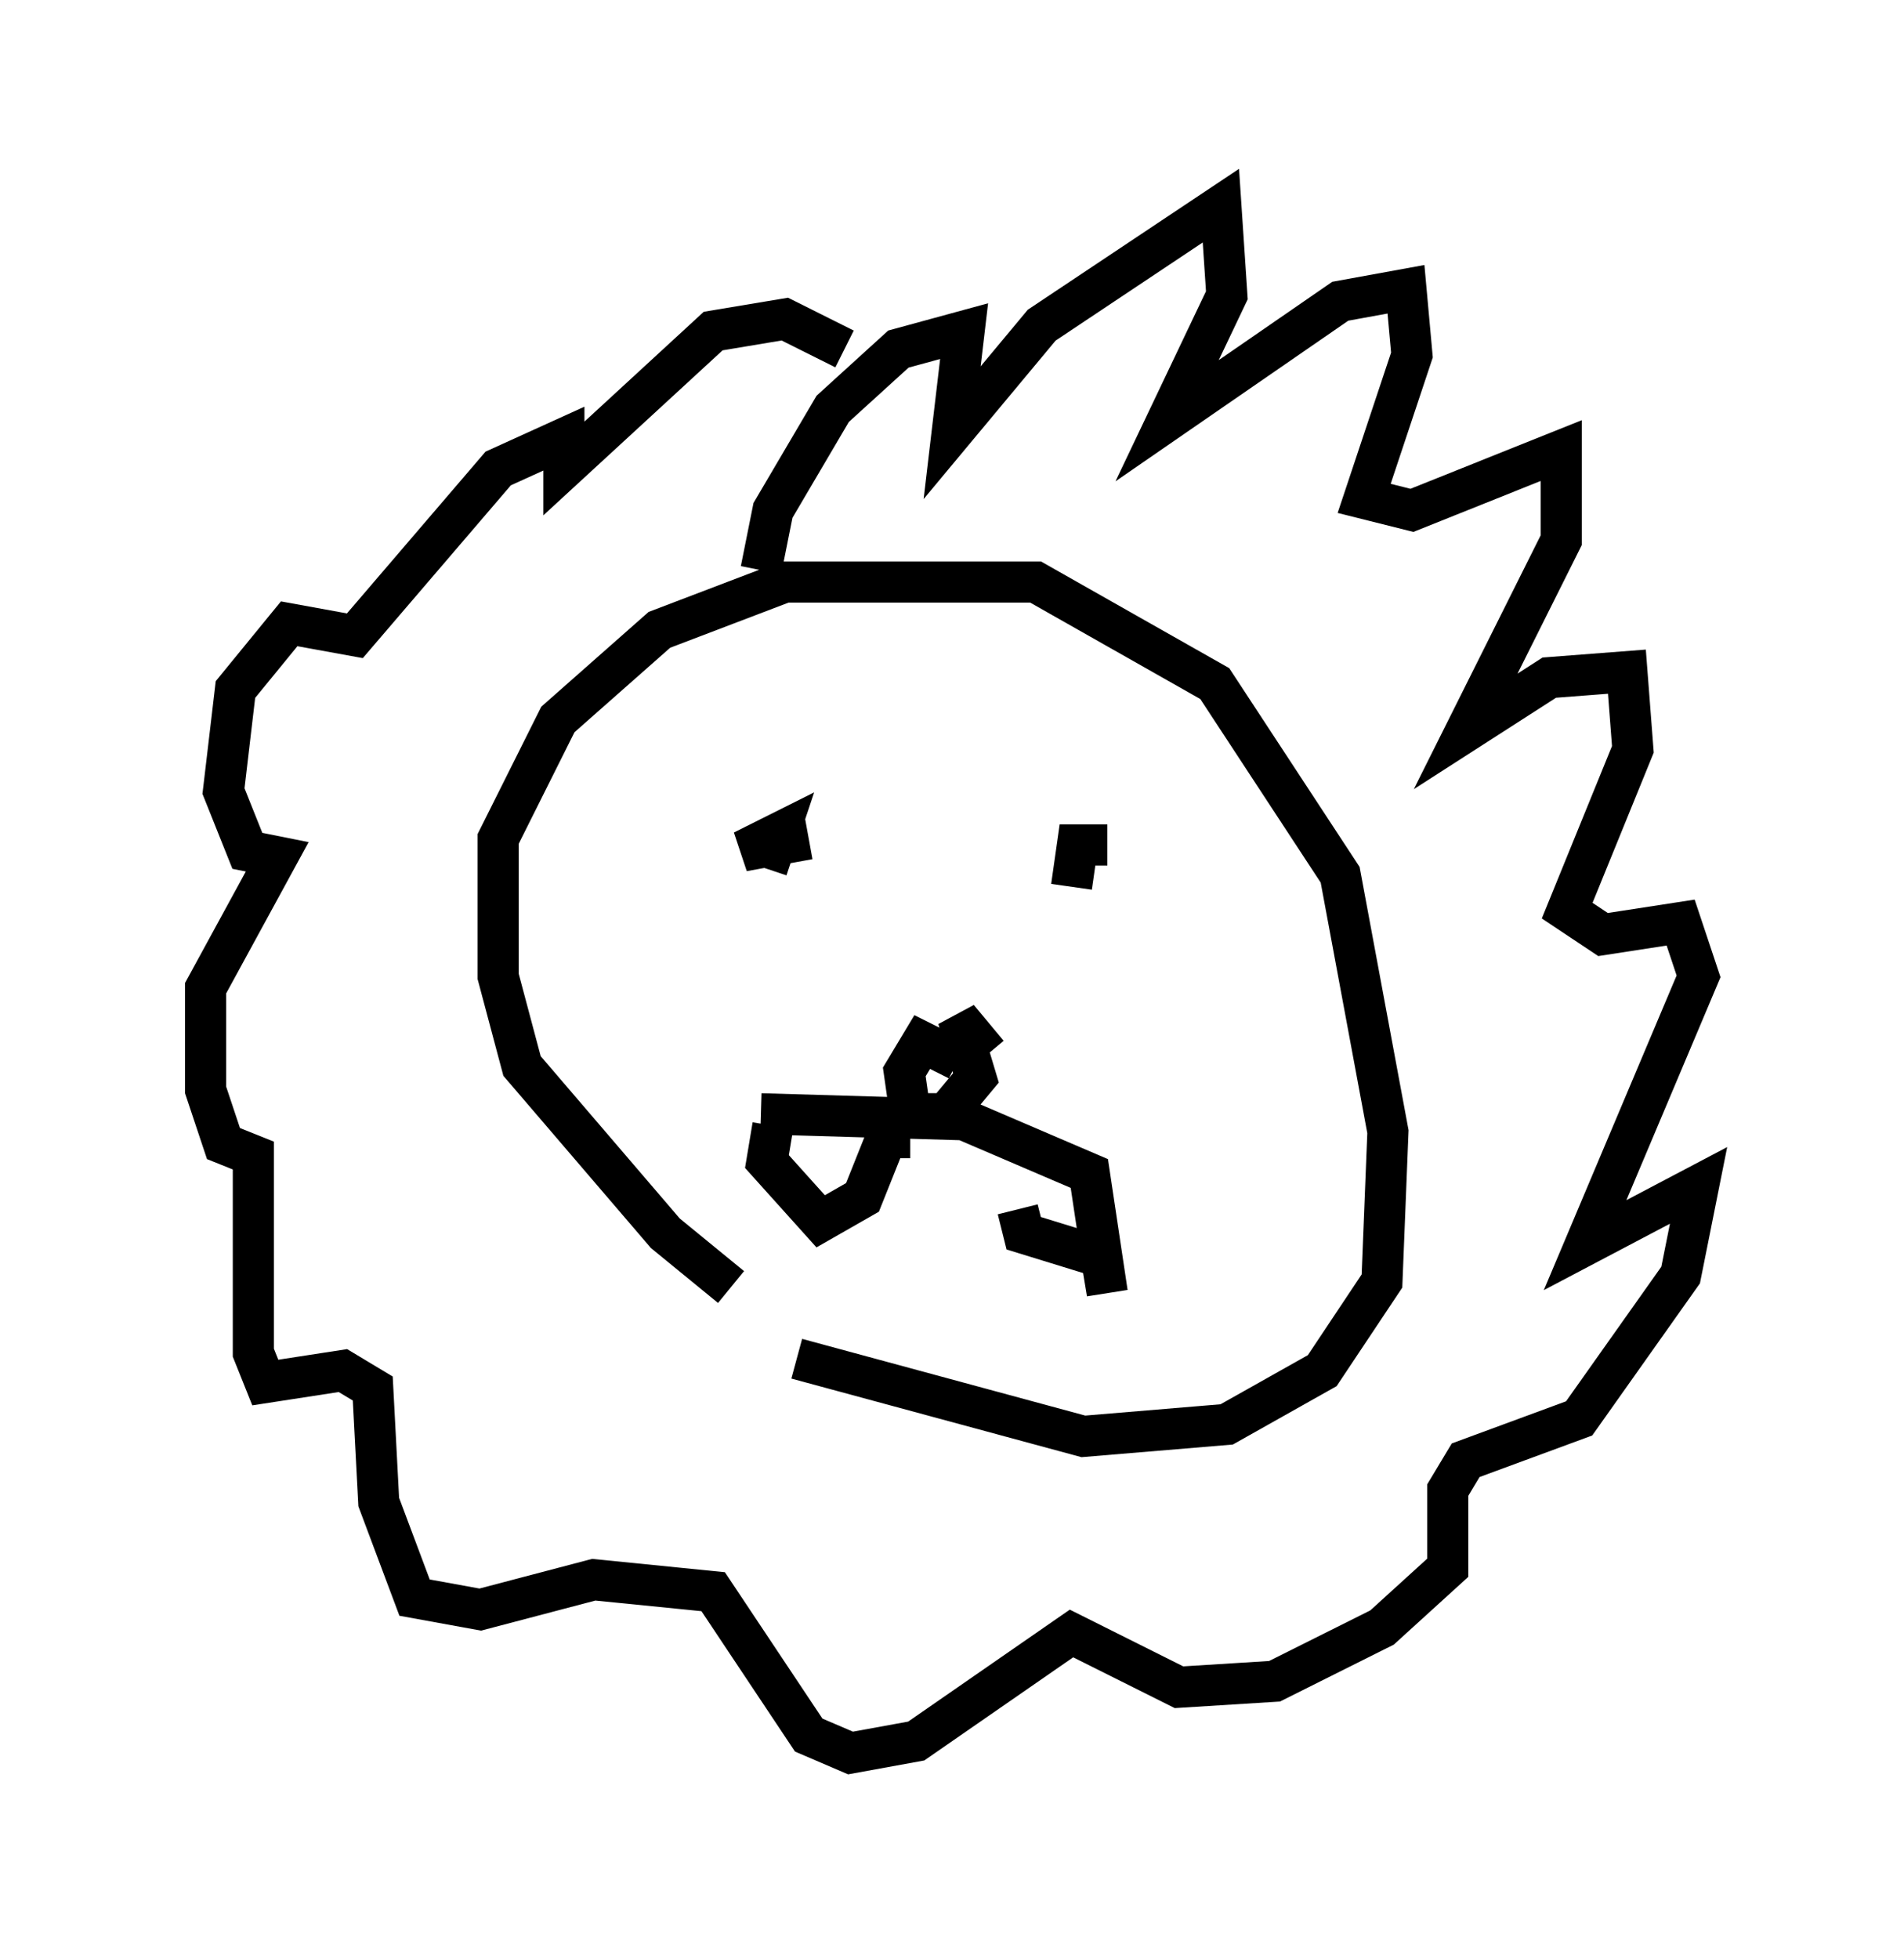 <?xml version="1.0" encoding="utf-8" ?>
<svg baseProfile="full" height="47.62" version="1.1" width="46.313" xmlns="http://www.w3.org/2000/svg" xmlns:ev="http://www.w3.org/2001/xml-events" xmlns:xlink="http://www.w3.org/1999/xlink"><defs /><rect fill="white" height="47.62" width="46.313" x="0" y="0" /><path d="M21.268, 32.598 m-3.486, -1.307 l-1.598, -1.307 -3.486, -4.067 l-0.581, -2.179 0.0, -3.341 l1.453, -2.905 2.469, -2.179 l3.05, -1.162 6.101, 0.0 l4.358, 2.469 3.05, 4.648 l1.162, 6.246 -0.145, 3.631 l-1.453, 2.179 -2.324, 1.307 l-3.486, 0.291 -6.972, -1.888 m-0.872, -5.955 l4.939, 0.145 3.05, 1.307 l0.436, 2.905 -0.145, -0.872 l-1.888, -0.581 -0.145, -0.581 m-5.955, -2.034 l-0.145, 0.872 1.307, 1.453 l1.017, -0.581 0.581, -1.453 l0.581, 0.0 m1.888, -2.034 l-0.726, -0.872 0.436, 1.453 l-0.726, 0.872 -0.872, 0.0 l-0.145, -1.017 0.436, -0.726 l0.872, 0.436 m-3.631, -5.374 l-1.598, 0.291 0.872, -0.436 l-0.291, 0.872 m8.279, -0.581 l-0.726, 0.0 -0.145, 1.017 m-7.553, -7.698 l0.291, -1.453 1.453, -2.469 l1.598, -1.453 1.598, -0.436 l-0.291, 2.469 2.179, -2.615 l4.358, -2.905 0.145, 2.179 l-1.453, 3.05 4.212, -2.905 l1.598, -0.291 0.145, 1.598 l-1.162, 3.486 1.162, 0.291 l3.631, -1.453 0.0, 2.179 l-2.324, 4.648 2.034, -1.307 l1.888, -0.145 0.145, 1.888 l-1.598, 3.922 0.872, 0.581 l1.888, -0.291 0.436, 1.307 l-2.76, 6.536 2.76, -1.453 l-0.436, 2.179 -2.469, 3.486 l-2.76, 1.017 -0.436, 0.726 l0.0, 1.888 -1.598, 1.453 l-2.615, 1.307 -2.324, 0.145 l-2.615, -1.307 -3.777, 2.615 l-1.598, 0.291 -1.017, -0.436 l-2.324, -3.486 -2.905, -0.291 l-2.76, 0.726 -1.598, -0.291 l-0.872, -2.324 -0.145, -2.76 l-0.726, -0.436 -1.888, 0.291 l-0.291, -0.726 0.0, -4.793 l-0.726, -0.291 -0.436, -1.307 l0.0, -2.469 1.743, -3.196 l-0.726, -0.145 -0.581, -1.453 l0.291, -2.469 1.307, -1.598 l1.598, 0.291 3.486, -4.067 l1.598, -0.726 0.0, 0.726 l3.631, -3.341 1.743, -0.291 l1.453, 0.726 " fill="none" stroke="black" stroke-width="1" /></svg>
